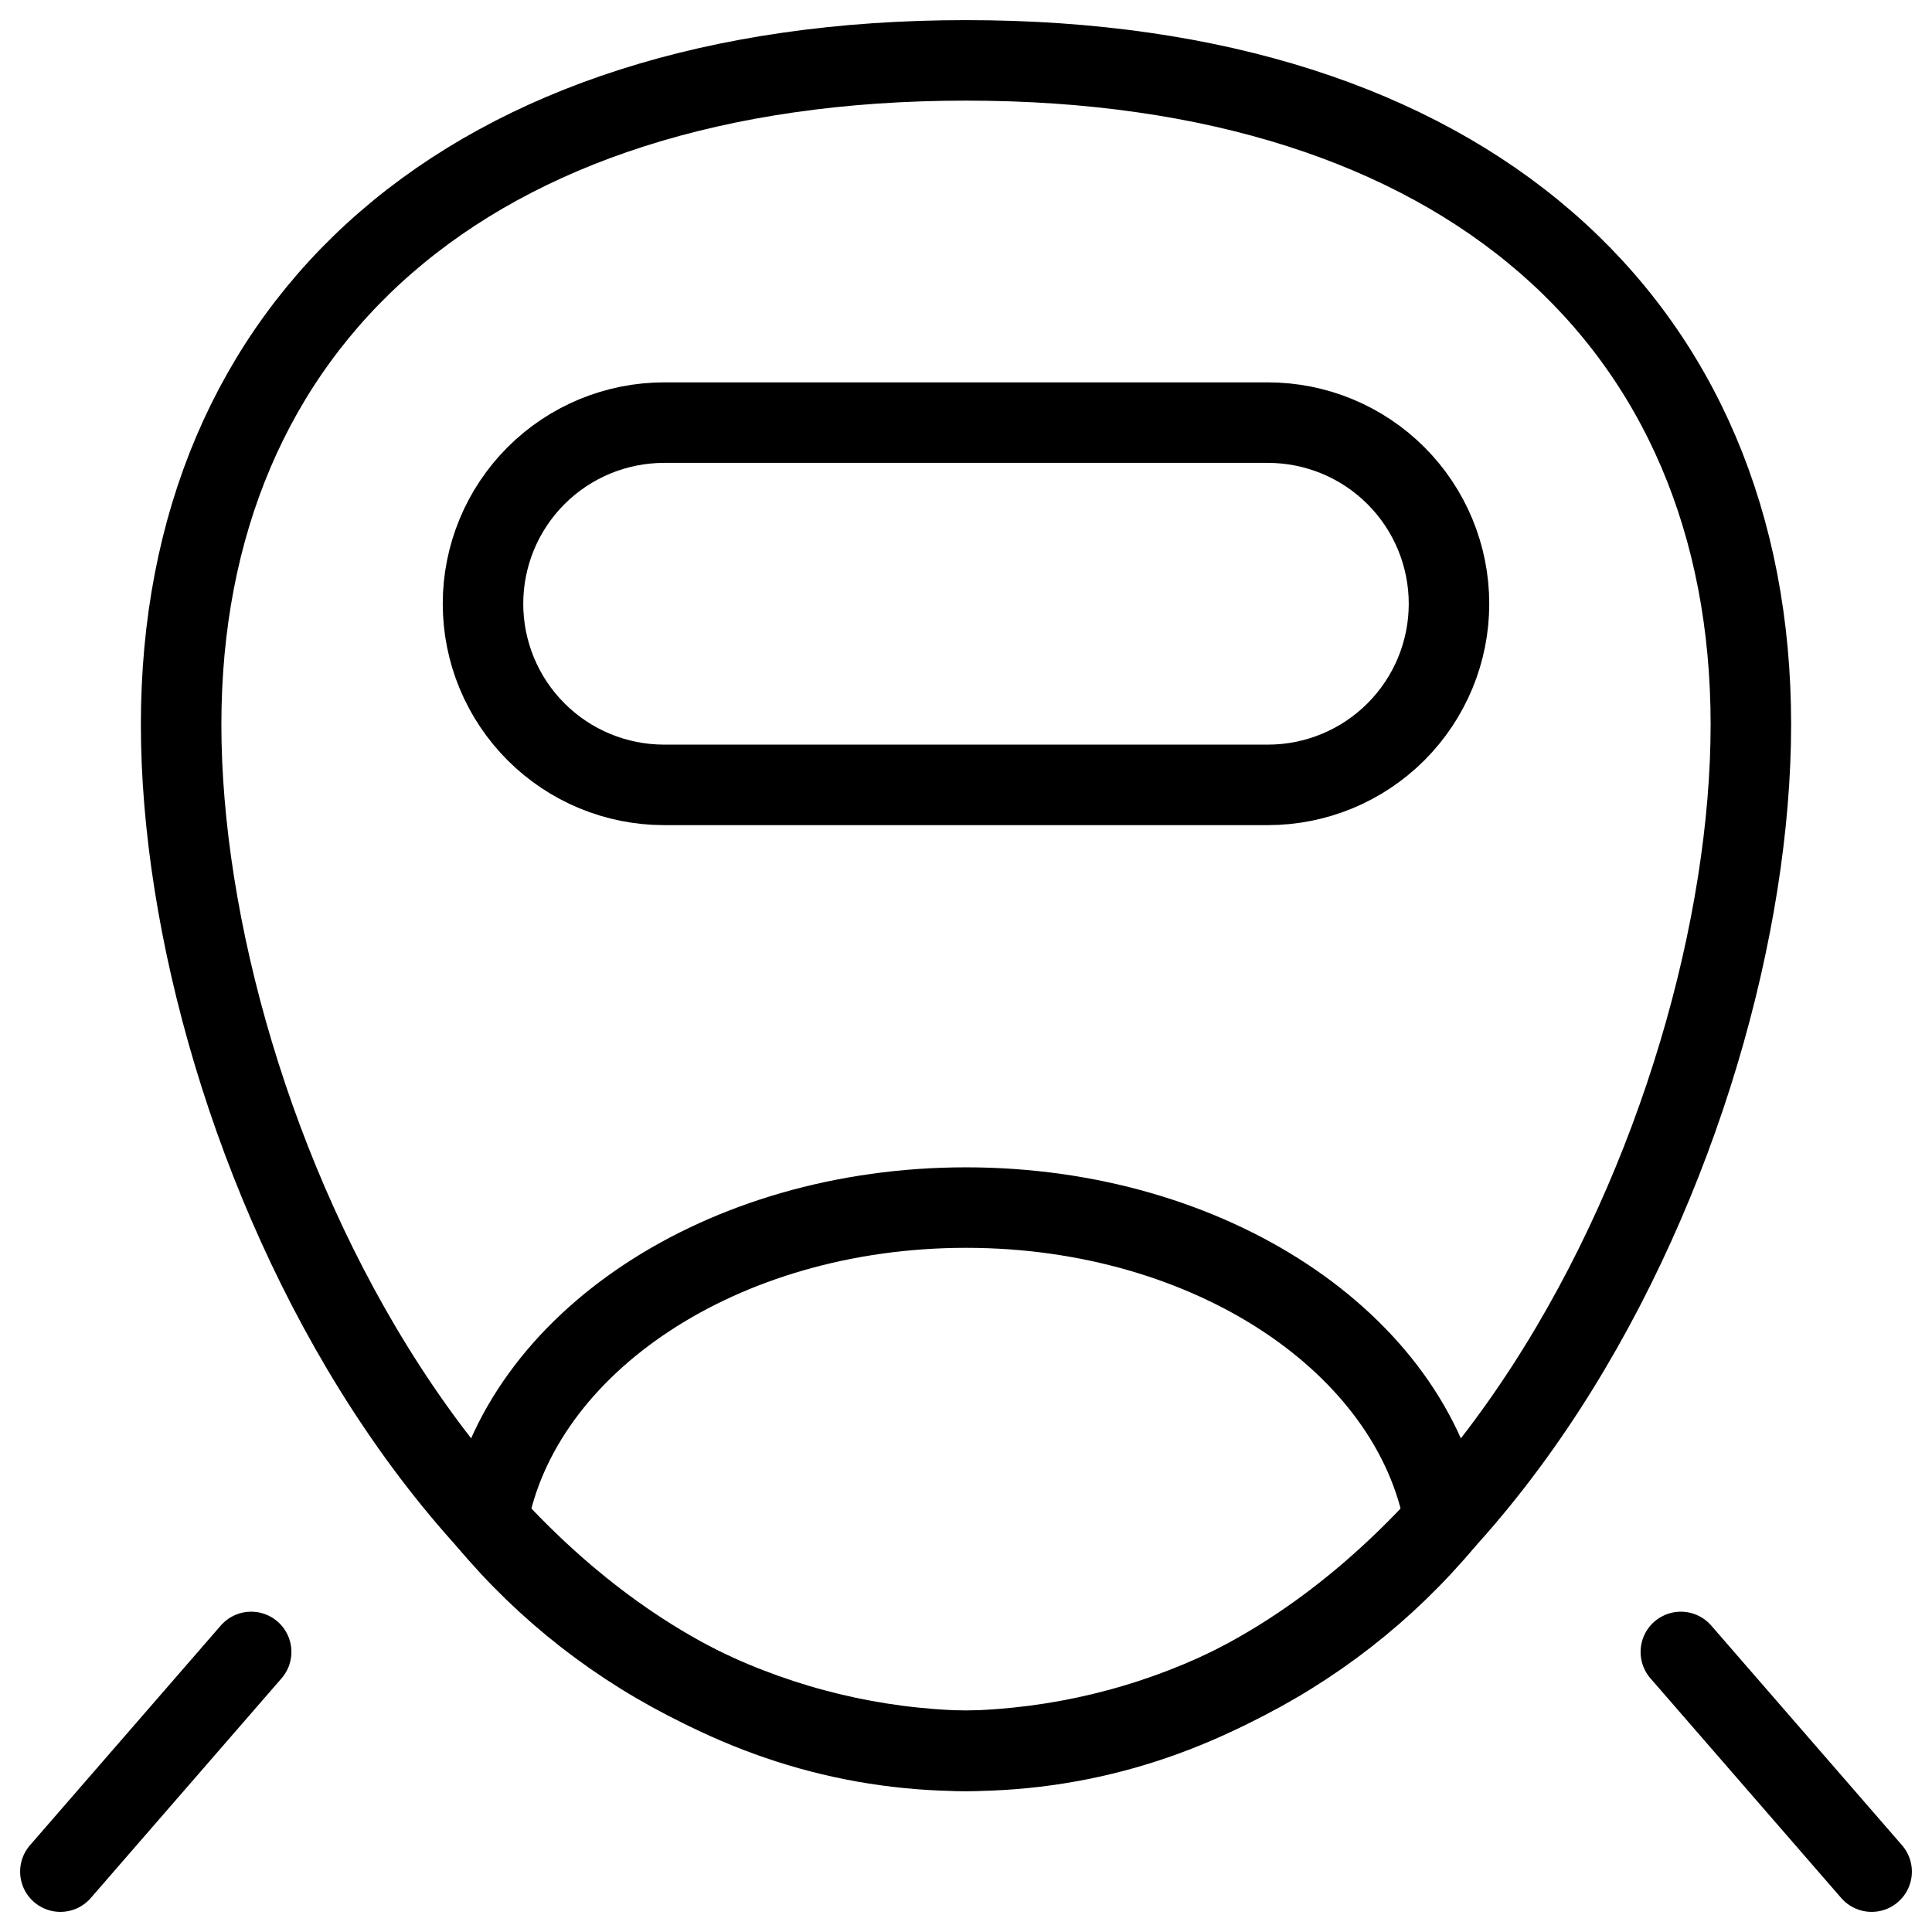 <svg xmlns="http://www.w3.org/2000/svg" fill="none" viewBox="0 0 24 24" id="Railroad-Metro--Streamline-Ultimate">
  <desc>
    Railroad Metro Streamline Icon: https://streamlinehq.com
  </desc>
  <path stroke="#000000" stroke-linecap="round" stroke-linejoin="round" d="m0.75 23.25 2.37 -2.729" stroke-width="1"></path>
  <path stroke="#000000" stroke-linecap="round" stroke-linejoin="round" d="m23.25 23.25 -2.37 -2.729" stroke-width="1"></path>
  <path stroke="#000000" stroke-linecap="round" stroke-linejoin="round" d="M21.75 9c0 4.971 -3.537 12.75 -9.75 12.75S2.25 13.971 2.25 9 5.787 0.75 12 0.75 21.75 4.029 21.75 9Z" stroke-width="1"></path>
  <path stroke="#000000" stroke-linecap="round" stroke-linejoin="round" d="M12 21.75c1.138 -0.026 2.257 -0.294 3.282 -0.788s1.933 -1.201 2.662 -2.075c-0.4 -2.2 -2.908 -3.886 -5.944 -3.886 -3.036 0 -5.545 1.686 -5.944 3.886 0.729 0.874 1.637 1.581 2.662 2.075 1.025 0.494 2.144 0.763 3.282 0.788Z" stroke-width="1"></path>
  <path stroke="#000000" stroke-linecap="round" stroke-linejoin="round" d="M15.75 5.25h-7.5c-0.597 0 -1.169 0.237 -1.591 0.659C6.237 6.331 6 6.903 6 7.5c0 0.597 0.237 1.169 0.659 1.591 0.422 0.422 0.994 0.659 1.591 0.659h7.5c0.597 0 1.169 -0.237 1.591 -0.659C17.763 8.669 18 8.097 18 7.5c0 -0.597 -0.237 -1.169 -0.659 -1.591 -0.422 -0.422 -0.994 -0.659 -1.591 -0.659Z" stroke-width="1"></path>
</svg>